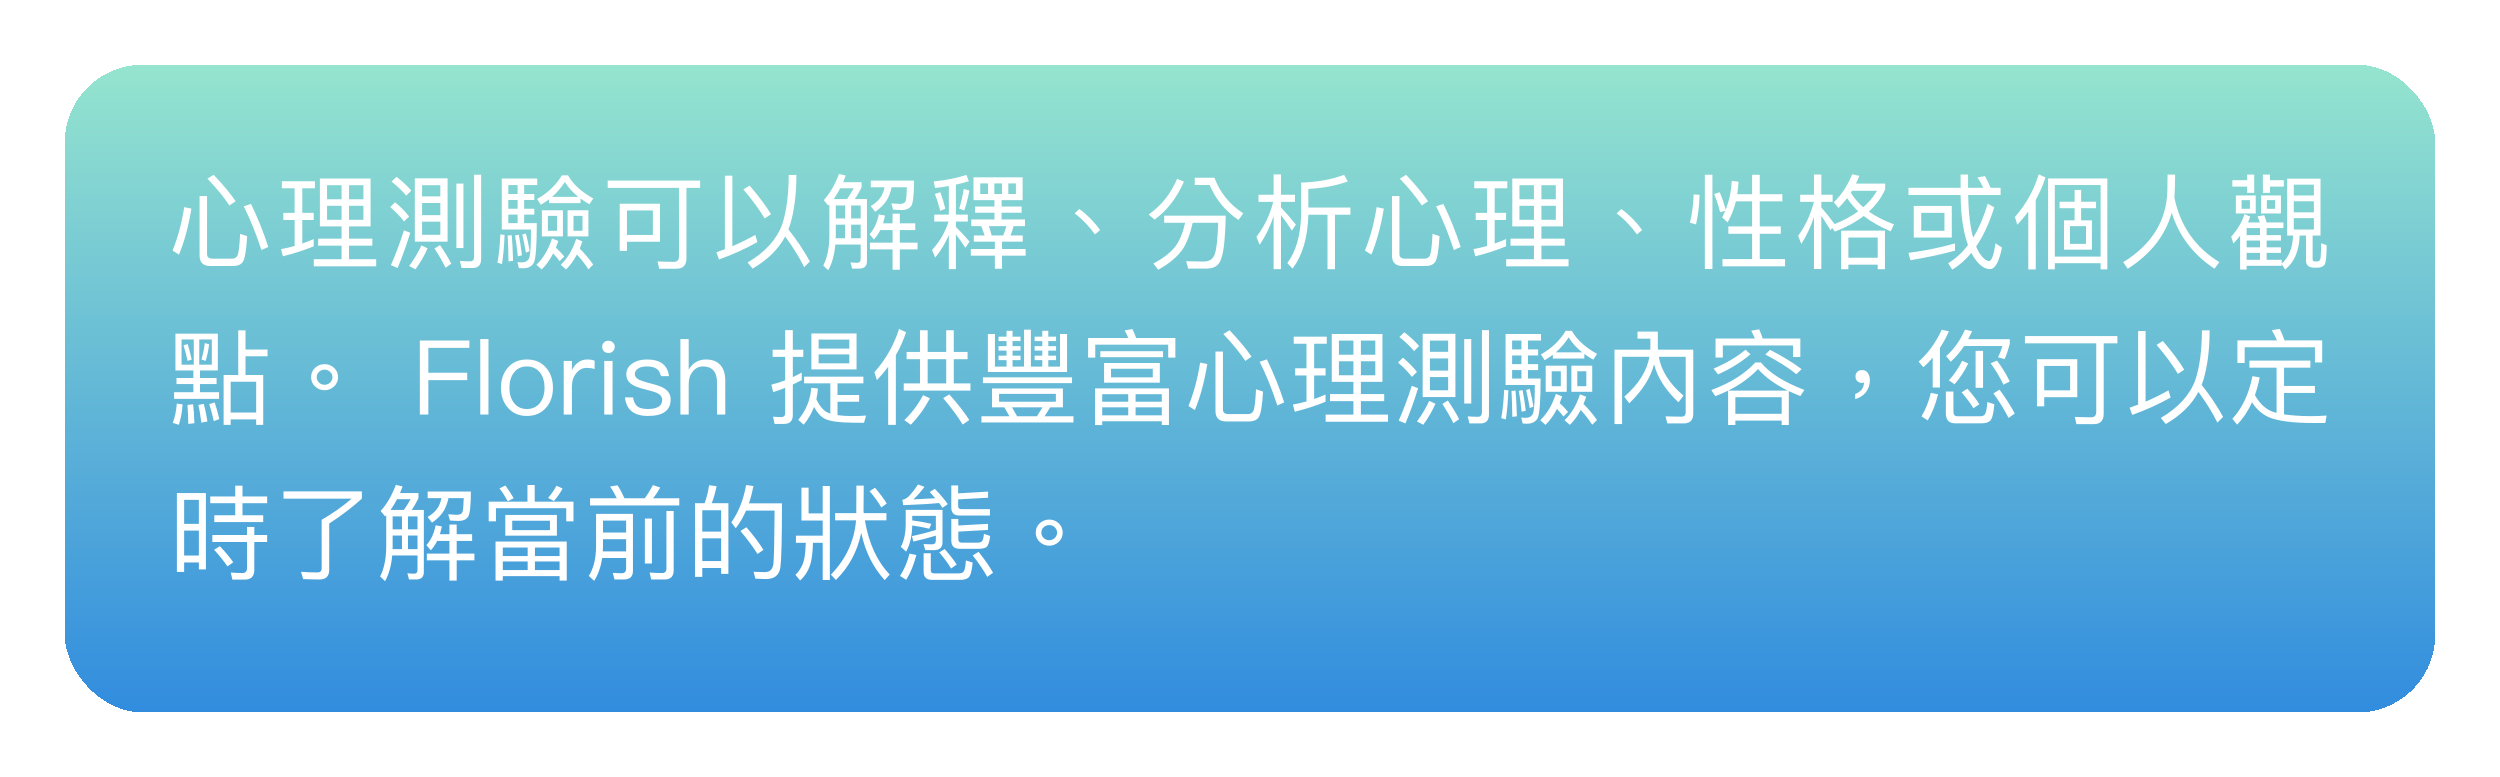 <svg width="386" height="120" viewBox="0 0 386 120" fill="none" xmlns="http://www.w3.org/2000/svg">
<g filter="url(#filter0_bd_1489_98522)">
<rect x="10" y="6" width="366" height="100" rx="12" fill="url(#paint0_linear_1489_98522)" fill-opacity="0.9" shape-rendering="crispEdges"/>
<path d="M36.048 37.072C36.688 37.072 37.168 36.864 37.472 36.464C37.808 35.984 38.032 34.656 38.16 32.464L37.072 32.096C36.992 33.968 36.848 35.088 36.656 35.472C36.496 35.776 36.224 35.936 35.84 35.936H32.832C32.256 35.936 31.968 35.696 31.968 35.216V26.272H30.816V35.456C30.816 36.528 31.36 37.072 32.48 37.072H36.048ZM28.448 27.984C28.064 30.416 27.472 32.656 26.64 34.688L27.632 35.312C28.464 33.328 29.104 30.96 29.552 28.208L28.448 27.984ZM38.752 27.488L37.632 27.856C38.624 29.808 39.536 32.064 40.368 34.608L41.424 34.128C40.656 31.776 39.776 29.568 38.752 27.488ZM32.992 22.992L32.032 23.584C33.472 25.088 34.592 26.48 35.424 27.728L36.384 27.072C35.6 25.904 34.464 24.544 32.992 22.992ZM49.393 23.568V30.96H52.737V32.848H49.121V33.936H52.737V36.016H48.449V37.12H58.081V36.016H53.889V33.936H57.489V32.848H53.889V30.96H57.217V23.568H49.393ZM56.113 29.936H53.889V27.776H56.113V29.936ZM52.737 29.936H50.497V27.776H52.737V29.936ZM50.497 26.768V24.592H52.737V26.768H50.497ZM53.889 24.592H56.113V26.768H53.889V24.592ZM43.745 28.864V29.968H45.489V33.984C44.801 34.176 44.097 34.336 43.393 34.464L43.681 35.568C45.377 35.152 46.961 34.64 48.433 34.032V32.912C47.857 33.168 47.281 33.392 46.673 33.6V29.968H48.433V28.864H46.673V25.072H48.625V23.984H43.521V25.072H45.489V28.864H43.745ZM61.218 23.296L60.45 24.032C61.41 24.8 62.178 25.536 62.722 26.208L63.506 25.424C62.898 24.72 62.13 24 61.218 23.296ZM61.01 27.232L60.242 27.968C61.138 28.752 61.858 29.488 62.386 30.192L63.17 29.424C62.594 28.688 61.874 27.952 61.01 27.232ZM62.37 31.568C61.794 33.392 61.122 35.184 60.354 36.944L61.394 37.376C62.098 35.68 62.754 33.872 63.346 31.936L62.37 31.568ZM64.05 23.536V33.312H69.106V23.536H64.05ZM67.986 32.256H65.17V30.224H67.986V32.256ZM65.17 29.216V27.344H67.986V29.216H65.17ZM65.17 26.32V24.592H67.986V26.32H65.17ZM67.938 33.84L67.09 34.368C67.794 35.456 68.37 36.448 68.786 37.344L69.682 36.72C69.266 35.888 68.69 34.928 67.938 33.84ZM65.058 33.888C64.594 34.944 63.97 36 63.17 37.072L64.146 37.584C64.914 36.528 65.538 35.456 66.018 34.336L65.058 33.888ZM70.466 24.352V34.304H71.554V24.352H70.466ZM72.994 37.376C73.858 37.376 74.29 36.896 74.29 35.952V22.976H73.202V35.664C73.202 36.112 72.994 36.352 72.594 36.352C72.082 36.352 71.554 36.32 71.01 36.288L71.266 37.376H72.994ZM78.483 26.88H79.922V28.224H78.483V26.88ZM78.483 29.136H79.922V30.448H78.483V29.136ZM80.93 30.448V29.136H82.499V28.224H80.93V26.88H82.499V25.952H80.93V24.576H82.947V23.568H77.475V31.44H81.987C81.987 33.472 81.922 34.832 81.794 35.504C81.683 36.176 81.266 36.512 80.546 36.512C80.338 36.512 80.115 36.496 79.891 36.464L80.115 37.392C80.323 37.408 80.531 37.424 80.722 37.424C81.57 37.424 82.147 37.12 82.434 36.544C82.722 35.968 82.882 33.936 82.882 30.448H80.93ZM79.922 24.576V25.952H78.483V24.576H79.922ZM80.099 32.224L79.522 32.352C79.683 33.28 79.826 34.352 79.954 35.568L80.594 35.424C80.451 34.272 80.29 33.216 80.099 32.224ZM79.01 32.304L78.386 32.368C78.451 33.312 78.483 34.64 78.514 36.368L79.219 36.272C79.171 34.608 79.106 33.28 79.01 32.304ZM77.251 32.192C77.186 33.84 77.043 35.296 76.802 36.56L77.507 36.768C77.715 35.456 77.843 33.968 77.906 32.272L77.251 32.192ZM81.203 32.048L80.642 32.208C80.85 33.12 81.043 34.048 81.203 35.008L81.778 34.784C81.65 33.952 81.459 33.04 81.203 32.048ZM85.41 35.136C85.794 35.536 86.13 35.936 86.403 36.32L87.123 35.6C86.754 35.152 86.323 34.688 85.826 34.24C85.954 33.904 86.082 33.552 86.21 33.2L85.234 32.816C84.691 34.512 83.891 35.872 82.819 36.88L83.635 37.6C84.306 36.96 84.898 36.128 85.41 35.136ZM89.075 35.296C89.794 36.08 90.386 36.848 90.85 37.584L91.587 36.848C91.01 36.016 90.323 35.2 89.507 34.368C89.65 34.016 89.794 33.648 89.922 33.264L88.963 32.88C88.418 34.56 87.635 35.888 86.579 36.88L87.394 37.6C88.034 36.992 88.594 36.224 89.075 35.296ZM84.77 26.784V27.36H89.635V26.656C90.05 26.96 90.499 27.248 91.01 27.536L91.603 26.64C89.746 25.616 88.451 24.416 87.698 23.072H86.754C85.859 24.576 84.579 25.792 82.93 26.72L83.507 27.616C83.939 27.36 84.355 27.088 84.77 26.784ZM89.299 26.4H85.234C85.971 25.76 86.626 24.992 87.219 24.096C87.731 24.944 88.434 25.712 89.299 26.4ZM83.666 28.464V32.496H86.915V28.464H83.666ZM86.002 31.632H84.594V29.328H86.002V31.632ZM87.635 28.464V32.496H90.85V28.464H87.635ZM89.939 31.632H88.546V29.328H89.939V31.632ZM93.827 23.888V25.008H104.835V35.6C104.835 36.144 104.563 36.432 104.051 36.432C103.251 36.432 102.403 36.4 101.523 36.368L101.779 37.488H104.451C105.475 37.488 105.987 36.944 105.987 35.888V25.008H108.099V23.888H93.827ZM101.907 27.456H95.683V34.736H96.803V33.328H101.907V27.456ZM96.803 32.272V28.496H100.803V32.272H96.803ZM111.924 23.12V34.48C111.492 34.64 111.06 34.784 110.612 34.944L111.012 36.064C113.156 35.296 115.124 34.4 116.948 33.376L116.612 32.272C115.46 32.912 114.292 33.504 113.076 34.016V23.12H111.924ZM115.748 24.656L114.772 25.248C116.18 26.896 117.268 28.384 118.068 29.728L119.044 29.072C118.276 27.808 117.188 26.336 115.748 24.656ZM121.236 32.512C122.452 34.176 123.428 35.76 124.164 37.248L125.044 36.368C124.148 34.72 123.044 33.072 121.732 31.424C121.828 31.184 121.908 30.944 121.988 30.704C122.628 28.592 122.964 26.032 122.964 23.008H121.78C121.764 26.08 121.428 28.624 120.772 30.64C119.908 33.008 118.116 34.96 115.428 36.528L116.196 37.472C118.516 36.128 120.196 34.464 121.236 32.512ZM135.925 31.52H137.813V33.472H134.325V34.512H137.813V37.648H138.933V34.512H141.669V33.472H138.933V31.52H141.317V30.48H138.933V28.992H137.813V30.48H136.341C136.453 30.112 136.549 29.712 136.645 29.28L135.685 29.104C135.429 30.384 134.965 31.392 134.261 32.16L134.933 32.976C135.317 32.56 135.637 32.08 135.925 31.52ZM136.581 24.912C136.469 25.44 136.293 25.92 136.053 26.336C135.701 26.912 135.157 27.408 134.437 27.824L135.125 28.704C135.925 28.16 136.533 27.536 136.949 26.864C137.269 26.304 137.509 25.648 137.669 24.912H140.021C139.989 26.064 139.925 26.784 139.829 27.056C139.717 27.328 139.445 27.472 138.997 27.488C138.629 27.472 138.165 27.44 137.621 27.408L137.893 28.368C138.405 28.4 138.853 28.432 139.237 28.432C139.925 28.432 140.405 28.208 140.693 27.792C140.981 27.36 141.125 26.064 141.125 23.888H134.453V24.912H136.581ZM129.045 30.688H130.485V32.784H129.029C129.029 32.672 129.045 32.544 129.045 32.416V30.688ZM131.413 30.688H132.885V32.784H131.413V30.688ZM132.885 29.728H131.413V27.728H132.885V29.728ZM130.485 29.728H129.045V27.728H130.485V29.728ZM128.981 33.76H132.885V35.968C132.885 36.368 132.709 36.576 132.357 36.576C132.037 36.576 131.685 36.544 131.317 36.512L131.573 37.472H132.677C133.461 37.472 133.861 37.088 133.861 36.32V26.736H131.973C132.325 26.256 132.677 25.648 133.029 24.928V24.128H130.181C130.309 23.808 130.453 23.456 130.581 23.104L129.541 22.864C128.917 24.528 128.133 25.872 127.189 26.896L127.893 27.744C127.941 27.68 127.989 27.632 128.053 27.568V32.48C128.037 34.304 127.717 35.824 127.109 37.008L127.877 37.728C128.469 36.672 128.837 35.344 128.981 33.76ZM130.789 26.736H128.725C129.077 26.224 129.413 25.68 129.733 25.072H131.813C131.461 25.712 131.125 26.256 130.789 26.736ZM144.246 29.136V30.208H146.454C145.942 31.84 145.094 33.312 143.91 34.592L144.39 35.776C145.254 34.72 145.958 33.568 146.502 32.288V37.552H147.59V32.192C148.006 32.72 148.502 33.408 149.062 34.256L149.702 33.296C148.982 32.464 148.278 31.712 147.59 31.04V30.208H149.43V29.136H147.59V24.512C148.294 24.352 148.95 24.176 149.59 23.984L149.222 23.008C147.75 23.488 146.07 23.824 144.166 24.016L144.374 25.024C145.11 24.944 145.814 24.848 146.502 24.72V29.136H144.246ZM148.806 25.184C148.598 26.4 148.358 27.408 148.102 28.208L148.886 28.496C149.206 27.6 149.462 26.576 149.67 25.408L148.806 25.184ZM145.174 25.68L144.342 25.952C144.646 26.704 144.918 27.568 145.174 28.56L145.958 28.208C145.734 27.312 145.478 26.464 145.174 25.68ZM150.31 23.376V26.896H153.542V27.888H150.55V28.848H153.542V29.888H149.958V30.912H151.494C151.67 31.344 151.846 31.824 152.022 32.352H150.358V33.312H153.606V34.448H149.894V35.472H153.606V37.488H154.71V35.472H158.358V34.448H154.71V33.312H157.91V32.352H156.022C156.214 31.888 156.374 31.408 156.502 30.912H158.262V29.888H154.646V28.848H157.734V27.888H154.646V26.896H157.894V23.376H150.31ZM154.886 32.352H153.11C152.982 31.84 152.838 31.36 152.678 30.912H155.382C155.254 31.408 155.094 31.888 154.886 32.352ZM156.854 25.952H155.686V24.32H156.854V25.952ZM154.71 25.952H153.526V24.32H154.71V25.952ZM152.55 25.952H151.35V24.32H152.55V25.952ZM166.647 28.272L165.927 28.944C166.519 29.392 167.111 29.92 167.703 30.544C168.215 31.088 168.679 31.648 169.063 32.192L169.863 31.52C169.479 30.976 169.015 30.416 168.487 29.872C167.863 29.232 167.255 28.688 166.647 28.272ZM181.752 23.616C180.76 25.92 179.304 27.76 177.352 29.12L178.264 29.904C180.152 28.56 181.656 26.608 182.808 24.048L181.752 23.616ZM184.472 23.44V24.56H186.76C187.736 26.816 189.224 28.624 191.224 29.968L191.96 28.944C189.848 27.568 188.36 25.728 187.512 23.44H184.472ZM182.984 30.4C182.648 31.904 182.152 33.12 181.48 34.048C180.712 35.008 179.592 35.888 178.088 36.688L178.824 37.648C180.472 36.736 181.72 35.712 182.552 34.56C183.24 33.536 183.768 32.144 184.152 30.4H188.088C188.008 32.896 187.832 34.512 187.544 35.28C187.272 36.016 186.712 36.384 185.848 36.384C185 36.384 184.104 36.368 183.144 36.336L183.464 37.472H186.44C187.24 37.424 187.816 37.168 188.168 36.704C188.536 36.224 188.792 35.36 188.952 34.144C189.112 32.912 189.208 31.296 189.256 29.296H179.752V30.4H182.984ZM197.784 29.232C198.264 29.824 198.824 30.608 199.464 31.6L200.088 30.688C199.304 29.696 198.536 28.816 197.784 28.032V27.168H199.944V26.064H197.784V22.928H196.648V26.064H194.312V27.168H196.584C196.072 29.184 195.208 30.992 193.992 32.56L194.488 33.808C195.384 32.48 196.104 31.008 196.648 29.376V37.552H197.784V29.232ZM207.528 22.992C205.56 23.728 203.352 24.128 200.888 24.192V29.328C200.792 32.432 200.072 34.864 198.76 36.624L199.576 37.472C201.08 35.456 201.896 32.736 202.008 29.328V29.152H204.968V37.568H206.12V29.152H208.504V28.048H202.008V25.168C204.248 25.056 206.28 24.672 208.104 24.016L207.528 22.992ZM220.153 37.072C220.793 37.072 221.273 36.864 221.577 36.464C221.913 35.984 222.137 34.656 222.265 32.464L221.177 32.096C221.097 33.968 220.953 35.088 220.761 35.472C220.601 35.776 220.329 35.936 219.945 35.936H216.937C216.361 35.936 216.073 35.696 216.073 35.216V26.272H214.921V35.456C214.921 36.528 215.465 37.072 216.585 37.072H220.153ZM212.553 27.984C212.169 30.416 211.577 32.656 210.745 34.688L211.737 35.312C212.569 33.328 213.209 30.96 213.657 28.208L212.553 27.984ZM222.857 27.488L221.737 27.856C222.729 29.808 223.641 32.064 224.473 34.608L225.529 34.128C224.761 31.776 223.881 29.568 222.857 27.488ZM217.097 22.992L216.137 23.584C217.577 25.088 218.697 26.48 219.529 27.728L220.489 27.072C219.705 25.904 218.569 24.544 217.097 22.992ZM233.498 23.568V30.96H236.842V32.848H233.226V33.936H236.842V36.016H232.554V37.12H242.186V36.016H237.994V33.936H241.594V32.848H237.994V30.96H241.322V23.568H233.498ZM240.218 29.936H237.994V27.776H240.218V29.936ZM236.842 29.936H234.602V27.776H236.842V29.936ZM234.602 26.768V24.592H236.842V26.768H234.602ZM237.994 24.592H240.218V26.768H237.994V24.592ZM227.85 28.864V29.968H229.594V33.984C228.906 34.176 228.202 34.336 227.498 34.464L227.786 35.568C229.482 35.152 231.066 34.64 232.538 34.032V32.912C231.962 33.168 231.386 33.392 230.778 33.6V29.968H232.538V28.864H230.778V25.072H232.73V23.984H227.626V25.072H229.594V28.864H227.85ZM250.331 28.272L249.611 28.944C250.203 29.392 250.795 29.92 251.387 30.544C251.899 31.088 252.363 31.648 252.747 32.192L253.547 31.52C253.163 30.976 252.699 30.416 252.171 29.872C251.547 29.232 250.939 28.688 250.331 28.272ZM261.5 26.016C261.452 27.552 261.26 29.008 260.924 30.384L261.868 30.656C262.188 29.216 262.38 27.68 262.412 26.08L261.5 26.016ZM265.516 25.68L264.668 25.952C265.036 26.848 265.34 27.792 265.58 28.768L266.38 28.56C266.236 28.88 266.076 29.216 265.9 29.568L266.748 30.336C267.308 29.344 267.74 28.256 268.028 27.088H270.524V30.96H266.86V32.096H270.524V36H265.948V37.12H275.612V36H271.708V32.096H274.956V30.96H271.708V27.088H275.196V25.984H271.708V22.992H270.524V25.984H268.236C268.332 25.376 268.396 24.736 268.428 24.064L267.388 23.92C267.308 25.504 266.988 26.992 266.444 28.384C266.172 27.36 265.868 26.464 265.516 25.68ZM263.228 22.976V37.536H264.396V22.976H263.228ZM281.213 29.328C281.597 29.888 282.077 30.624 282.637 31.552L282.877 31.184L283.309 31.76C285.053 31.088 286.541 30.288 287.757 29.344C288.877 30.224 290.253 31.008 291.917 31.712L292.429 30.64C290.925 30.08 289.629 29.424 288.557 28.672C289.645 27.664 290.493 26.528 291.069 25.248V24.352H286.557C286.749 23.968 286.925 23.568 287.085 23.152L285.981 22.912C285.245 24.688 284.301 26.128 283.133 27.232L283.869 28.112C284.333 27.648 284.781 27.136 285.197 26.592C285.645 27.296 286.221 27.968 286.909 28.624C285.885 29.376 284.653 30.032 283.245 30.608L283.261 30.592C282.573 29.648 281.885 28.8 281.213 28.032V27.168H282.957V26.064H281.213V22.944H280.077V26.064H277.949V27.168H280.061C279.565 29.136 278.749 30.88 277.629 32.416L278.125 33.664C278.925 32.416 279.581 31.024 280.077 29.504V37.536H281.213V29.328ZM291.037 31.6H284.269V37.568H285.389V36.864H289.917V37.568H291.037V31.6ZM285.389 35.792V32.672H289.917V35.792H285.389ZM287.693 28C286.909 27.328 286.269 26.576 285.773 25.76C285.837 25.664 285.885 25.552 285.949 25.456H289.805C289.277 26.384 288.573 27.232 287.693 28ZM295.485 27.792V32.672H301.357V27.792H295.485ZM300.221 31.632H296.637V28.864H300.221V31.632ZM301.853 33.584C299.549 34.24 297.165 34.72 294.669 35.04L294.957 36.176C297.421 35.776 299.725 35.28 301.853 34.704V33.584ZM307.245 37.552C308.045 37.552 308.669 36.432 309.101 34.224L308.109 33.568C307.837 35.392 307.501 36.304 307.117 36.304C306.669 36.304 306.173 35.888 305.613 35.056C305.437 34.768 305.277 34.432 305.117 34.064C306.237 32.432 307.165 30.416 307.917 28L306.909 27.456C306.301 29.472 305.549 31.216 304.653 32.688C304.525 32.256 304.429 31.792 304.333 31.296C304.061 29.792 303.917 28.064 303.885 26.112H308.893V24.992H307.341C307.069 24.32 306.781 23.728 306.493 23.2L305.325 23.392C305.645 23.872 305.949 24.416 306.221 24.992H303.869V22.944H302.717V24.992H294.669V26.112H302.717C302.733 28.32 302.925 30.24 303.293 31.872C303.453 32.576 303.629 33.232 303.853 33.84C302.957 35.024 301.933 35.952 300.797 36.64L301.421 37.632C302.493 36.992 303.485 36.128 304.381 35.04C304.541 35.376 304.733 35.696 304.957 36C305.693 37.024 306.445 37.536 307.245 37.552ZM314.782 22.912C314.014 25.392 312.798 27.584 311.102 29.504L311.47 30.704C312.078 30.064 312.654 29.376 313.166 28.656V37.6H314.318V26.864C314.926 25.776 315.422 24.624 315.822 23.392L314.782 22.912ZM325.374 23.552H316.222V37.584H317.262V36.64H324.334V37.584H325.374V23.552ZM317.262 35.616V24.56H324.334V35.616H317.262ZM317.998 27.152V28.144H320.318V30.016H318.686V34.544H322.99V30.016H321.326V28.144H323.63V27.152H321.326V25.328H320.318V27.152H317.998ZM322.078 33.648H319.598V30.912H322.078V33.648ZM335.839 22.96H334.671C334.671 23.568 334.655 24.416 334.639 25.504C334.495 30.112 332.223 33.776 327.823 36.48L328.527 37.504C332.079 35.216 334.351 32.336 335.311 28.848C336.447 32.464 338.655 35.344 341.919 37.488L342.671 36.48C338.943 34.192 336.623 30.864 335.727 26.512C335.791 25.52 335.839 24.336 335.839 22.96ZM353.136 23.584V32.368H354.048C353.968 34.352 353.376 35.792 352.288 36.688V36.112H349.968V35.04H352.176V34.192H349.968V33.136H352.176V32.304H349.968V31.216H352.56V30.352H349.968C349.84 29.936 349.728 29.568 349.6 29.232L348.56 29.408C348.688 29.696 348.8 30 348.928 30.352H347.088C347.216 30.064 347.328 29.776 347.44 29.456L346.56 29.056C346.128 30.352 345.44 31.504 344.496 32.528L344.832 33.6C345.2 33.216 345.552 32.816 345.872 32.4V37.616H346.88V37.04H352.288V36.768L352.816 37.616C354.224 36.528 354.976 34.768 355.072 32.368H356.048V36.256C356.048 36.96 356.48 37.328 357.344 37.328H357.872C358.432 37.296 358.8 37.104 358.976 36.768C359.136 36.384 359.232 35.424 359.232 33.872L358.384 33.536C358.384 34.544 358.352 35.28 358.304 35.744C358.272 36.128 358.112 36.336 357.84 36.368H357.376C357.168 36.352 357.072 36.256 357.072 36.064V32.368H358.288V23.584H353.136ZM348.944 31.216V32.304H346.88V31.216H348.944ZM346.88 33.136H348.944V34.192H346.88V33.136ZM346.88 35.04H348.944V36.112H346.88V35.04ZM357.264 31.44H354.16V29.68H357.264V31.44ZM354.16 28.784V27.072H357.264V28.784H354.16ZM354.16 26.176V24.512H357.264V26.176H354.16ZM345.216 26.176V28.96H348.288V26.176H345.216ZM347.392 28.24H346.096V26.896H347.392V28.24ZM344.672 23.824V24.816H346.96V25.776H348.048V22.96H346.96V23.824H344.672ZM350.48 24.816H352.624V23.824H350.48V22.96H349.392V25.776H350.48V24.816ZM349.104 26.176V28.96H352.176V26.176H349.104ZM351.28 28.24H350V26.896H351.28V28.24ZM27.248 54.368V55.296H29.856V56.56H26.88V57.584H33.824V56.56H30.88V55.296H33.44V54.368H30.88V53.2H33.632V47.52H27.088V53.2H29.856V54.368H27.248ZM27.296 58.32C27.216 59.44 27.008 60.432 26.672 61.296L27.616 61.584C27.92 60.656 28.112 59.616 28.192 58.432L27.296 58.32ZM29.808 58.416L28.944 58.528C29.008 59.216 29.04 60.192 29.072 61.456L30.016 61.344C29.984 60.096 29.904 59.12 29.808 58.416ZM33.152 58.144L32.304 58.384C32.576 59.248 32.816 60.128 33.008 61.024L33.856 60.704C33.696 59.936 33.456 59.072 33.152 58.144ZM31.472 58.352L30.624 58.528C30.816 59.328 30.96 60.24 31.088 61.264L32.032 61.072C31.872 60.08 31.68 59.184 31.472 58.352ZM32.704 52.304H30.768V48.416H32.704V52.304ZM29.92 52.304H28.032V48.416H29.92V52.304ZM31.616 48.976C31.52 49.872 31.344 50.704 31.104 51.504L31.744 51.728C32 50.912 32.192 50.048 32.288 49.152L31.616 48.976ZM28.976 49.12L28.336 49.312C28.576 50.08 28.784 50.88 28.96 51.712L29.6 51.536C29.408 50.624 29.2 49.824 28.976 49.12ZM36.784 47.008V53.904H34.528V61.6H35.616V60.752H39.552V61.6H40.64V53.904H37.904V51.008H41.312V49.968H37.904V47.008H36.784ZM35.616 59.696V54.944H39.552V59.696H35.616ZM50.115 52.224C49.539 52.224 49.043 52.416 48.643 52.8C48.227 53.184 48.035 53.664 48.035 54.24C48.035 54.816 48.227 55.28 48.643 55.664C49.043 56.048 49.539 56.256 50.115 56.256C50.691 56.256 51.171 56.048 51.587 55.664C51.987 55.28 52.195 54.8 52.195 54.24C52.195 53.664 51.987 53.184 51.587 52.8C51.171 52.416 50.691 52.224 50.115 52.224ZM50.115 53.072C50.435 53.072 50.723 53.184 50.963 53.408C51.203 53.632 51.331 53.92 51.331 54.24C51.331 54.56 51.203 54.832 50.963 55.072C50.723 55.296 50.435 55.408 50.115 55.408C49.779 55.408 49.491 55.296 49.267 55.072C49.011 54.848 48.899 54.56 48.899 54.24C48.899 53.904 49.011 53.632 49.267 53.408C49.491 53.184 49.779 53.072 50.115 53.072ZM64.824 48.576V60H66.136V54.688H72.136V53.552H66.136V49.712H72.472V48.576H64.824ZM74.154 48.352V60H75.418V48.352H74.154ZM81.36 51.504C80.112 51.504 79.136 51.92 78.4 52.784C77.696 53.6 77.344 54.624 77.344 55.872C77.344 57.104 77.696 58.128 78.4 58.928C79.136 59.792 80.112 60.224 81.36 60.224C82.592 60.224 83.584 59.792 84.336 58.928C85.024 58.128 85.376 57.104 85.376 55.872C85.376 54.624 85.024 53.6 84.32 52.784C83.584 51.92 82.592 51.504 81.36 51.504ZM81.36 52.576C82.224 52.576 82.912 52.912 83.424 53.584C83.856 54.192 84.08 54.944 84.08 55.872C84.08 56.768 83.856 57.536 83.424 58.144C82.912 58.816 82.224 59.152 81.36 59.152C80.48 59.152 79.792 58.816 79.312 58.144C78.864 57.536 78.656 56.784 78.656 55.872C78.656 54.944 78.864 54.192 79.312 53.584C79.792 52.912 80.48 52.576 81.36 52.576ZM90.671 51.504C90.095 51.504 89.599 51.68 89.167 52.032C88.815 52.304 88.527 52.688 88.303 53.168V51.728H87.039V60H88.303V55.616C88.303 54.848 88.511 54.192 88.959 53.648C89.391 53.072 89.935 52.8 90.575 52.8C90.975 52.8 91.391 52.848 91.807 52.976V51.696C91.503 51.568 91.119 51.504 90.671 51.504ZM93.939 48.608C93.667 48.608 93.443 48.688 93.251 48.88C93.059 49.04 92.979 49.264 92.979 49.552C92.979 49.824 93.059 50.048 93.251 50.24C93.443 50.416 93.667 50.512 93.939 50.512C94.211 50.512 94.435 50.416 94.627 50.24C94.819 50.048 94.915 49.824 94.915 49.552C94.915 49.264 94.819 49.04 94.627 48.88C94.435 48.688 94.211 48.608 93.939 48.608ZM93.299 51.728V60H94.579V51.728H93.299ZM99.904 51.504C98.976 51.504 98.208 51.712 97.632 52.128C97.008 52.544 96.704 53.088 96.704 53.792C96.704 54.496 97.008 55.024 97.648 55.408C98.032 55.664 98.72 55.904 99.696 56.144C100.592 56.368 101.184 56.544 101.456 56.672C101.968 56.928 102.24 57.28 102.24 57.744C102.24 58.672 101.488 59.152 100.016 59.152C99.312 59.152 98.784 59.024 98.432 58.768C98.08 58.48 97.84 58.016 97.744 57.36H96.496C96.688 59.264 97.872 60.224 100.048 60.224C102.384 60.224 103.552 59.36 103.552 57.664C103.552 56.944 103.216 56.384 102.56 55.968C102.128 55.696 101.424 55.44 100.432 55.2C99.6 54.976 99.024 54.8 98.72 54.656C98.24 54.416 98.016 54.112 98.016 53.76C98.016 53.392 98.192 53.104 98.544 52.896C98.864 52.672 99.312 52.576 99.888 52.576C100.544 52.576 101.056 52.704 101.408 52.96C101.728 53.184 101.936 53.568 102.048 54.08H103.296C103.072 52.352 101.952 51.504 99.904 51.504ZM105.055 48.352V60H106.335V55.28C106.335 54.512 106.543 53.856 106.975 53.344C107.391 52.832 107.919 52.576 108.559 52.576C109.247 52.576 109.775 52.784 110.159 53.2C110.511 53.616 110.703 54.208 110.703 54.976V60H111.983V54.784C111.983 53.728 111.727 52.912 111.215 52.352C110.703 51.776 109.951 51.504 108.991 51.504C108.431 51.504 107.935 51.632 107.487 51.888C107.007 52.16 106.623 52.56 106.335 53.088V48.352H105.055ZM121.036 61.456C121.948 61.456 122.412 60.992 122.412 60.096V55.376C122.876 55.152 123.34 54.928 123.788 54.688V53.52C123.34 53.776 122.876 54 122.412 54.224V51.104H124.028V50H122.412V46.976H121.228V50H119.292V51.104H121.228V54.72C120.524 54.992 119.82 55.216 119.1 55.392L119.372 56.544C119.996 56.352 120.62 56.128 121.228 55.888V59.792C121.228 60.192 121.02 60.4 120.636 60.4C120.22 60.4 119.804 60.368 119.356 60.336L119.596 61.456H121.036ZM125.276 47.488V53.04H132.252V47.488H125.276ZM131.132 52.096H126.396V50.72H131.132V52.096ZM126.396 49.824V48.432H131.132V49.824H126.396ZM124.156 54.16V55.184H128.204V59.856C128.06 59.808 127.932 59.76 127.82 59.712C127.148 59.408 126.556 58.72 126.044 57.648C126.172 57.104 126.252 56.56 126.284 55.984L125.26 55.872C125.132 57.696 124.46 59.36 123.244 60.832L124.092 61.568C124.78 60.736 125.308 59.824 125.692 58.832C126.172 59.728 126.732 60.336 127.34 60.656C128.108 61.04 129.548 61.248 131.66 61.264C132.172 61.264 132.764 61.28 133.404 61.28L133.724 60.16C133.132 60.208 132.412 60.24 131.58 60.24C130.7 60.24 129.948 60.192 129.308 60.096V58.032H132.652V56.992H129.308V55.184H133.308V54.16H124.156ZM139.982 50.336V51.456H142.046V55.2H139.534V56.304H149.838V55.2H147.262V51.456H149.39V50.336H147.262V46.992H146.094V50.336H143.23V46.992H142.046V50.336H139.982ZM143.23 55.2V51.456H146.094V55.2H143.23ZM146.574 56.896L145.63 57.472C146.894 58.976 147.902 60.336 148.638 61.552L149.662 60.848C148.942 59.728 147.918 58.4 146.574 56.896ZM142.526 57.008C141.726 58.512 140.75 59.792 139.63 60.864L140.622 61.584C141.758 60.432 142.75 59.072 143.582 57.504L142.526 57.008ZM137.134 52.64V61.6H138.318V50.832C138.958 49.728 139.486 48.544 139.902 47.296L138.814 46.8C138.014 49.296 136.75 51.52 135.006 53.472L135.39 54.688C136.03 54.032 136.606 53.344 137.134 52.64ZM163.665 52.608H161.857V51.6H163.057V50.912H161.857V50.128H163.057V49.44H161.857V48.656H163.057V47.984H161.857V47.072H160.929V47.984H159.745V48.656H160.929V49.44H159.745V50.128H160.929V50.912H159.745V51.6H160.929V52.608H159.169V46.896H158.113V52.608H156.337V51.6H157.569V50.912H156.337V50.128H157.569V49.44H156.337V48.656H157.569V47.984H156.337V47.072H155.409V47.984H154.177V48.656H155.409V49.44H154.177V50.128H155.409V50.912H154.177V51.6H155.409V52.608H153.617V47.568H152.529V53.44H164.753V47.568H163.665V52.608ZM151.761 54.256V55.152H165.521V54.256H151.761ZM153.169 55.984V58.896H155.073L155.857 60.272H151.537V61.232H165.745V60.272H161.281L162.145 58.896H164.113V55.984H153.169ZM157.041 60.272L156.257 58.896H160.961L160.097 60.272H157.041ZM163.025 58.032H154.257V56.816H163.025V58.032ZM169.892 50.224V51.152H179.572V50.224H169.892ZM170.468 52.048V55.088H179.076V52.048H170.468ZM177.988 54.256H171.54V52.928H177.988V54.256ZM180.484 55.968H169.076V61.632H170.18V61.04H179.38V61.616H180.484V55.968ZM170.18 60.128V58.896H174.196V60.128H170.18ZM175.332 60.128V58.896H179.38V60.128H175.332ZM170.18 58.032V56.864H174.196V58.032H170.18ZM175.332 56.864H179.38V58.032H175.332V56.864ZM181.476 48.192H175.428C175.252 47.68 175.06 47.232 174.852 46.816L173.636 47.008C173.844 47.36 174.036 47.76 174.228 48.192H168.004V51.216H169.108V49.216H180.372V51.216H181.476V48.192ZM192.902 61.072C193.542 61.072 194.022 60.864 194.326 60.464C194.662 59.984 194.886 58.656 195.014 56.464L193.926 56.096C193.846 57.968 193.702 59.088 193.51 59.472C193.35 59.776 193.078 59.936 192.694 59.936H189.686C189.11 59.936 188.822 59.696 188.822 59.216V50.272H187.67V59.456C187.67 60.528 188.214 61.072 189.334 61.072H192.902ZM185.302 51.984C184.918 54.416 184.326 56.656 183.494 58.688L184.486 59.312C185.318 57.328 185.958 54.96 186.406 52.208L185.302 51.984ZM195.606 51.488L194.486 51.856C195.478 53.808 196.39 56.064 197.222 58.608L198.278 58.128C197.51 55.776 196.63 53.568 195.606 51.488ZM189.846 46.992L188.886 47.584C190.326 49.088 191.446 50.48 192.278 51.728L193.238 51.072C192.454 49.904 191.318 48.544 189.846 46.992ZM205.625 47.568V54.96H208.969V56.848H205.353V57.936H208.969V60.016H204.681V61.12H214.313V60.016H210.121V57.936H213.721V56.848H210.121V54.96H213.449V47.568H205.625ZM212.345 53.936H210.121V51.776H212.345V53.936ZM208.969 53.936H206.729V51.776H208.969V53.936ZM206.729 50.768V48.592H208.969V50.768H206.729ZM210.121 48.592H212.345V50.768H210.121V48.592ZM199.977 52.864V53.968H201.721V57.984C201.033 58.176 200.329 58.336 199.625 58.464L199.913 59.568C201.609 59.152 203.193 58.64 204.665 58.032V56.912C204.089 57.168 203.513 57.392 202.905 57.6V53.968H204.665V52.864H202.905V49.072H204.857V47.984H199.753V49.072H201.721V52.864H199.977ZM216.827 47.296L216.059 48.032C217.019 48.8 217.787 49.536 218.331 50.208L219.115 49.424C218.507 48.72 217.739 48 216.827 47.296ZM216.619 51.232L215.851 51.968C216.747 52.752 217.467 53.488 217.995 54.192L218.779 53.424C218.203 52.688 217.483 51.952 216.619 51.232ZM217.979 55.568C217.403 57.392 216.731 59.184 215.963 60.944L217.003 61.376C217.707 59.68 218.363 57.872 218.955 55.936L217.979 55.568ZM219.659 47.536V57.312H224.715V47.536H219.659ZM223.595 56.256H220.779V54.224H223.595V56.256ZM220.779 53.216V51.344H223.595V53.216H220.779ZM220.779 50.32V48.592H223.595V50.32H220.779ZM223.547 57.84L222.699 58.368C223.403 59.456 223.979 60.448 224.395 61.344L225.291 60.72C224.875 59.888 224.299 58.928 223.547 57.84ZM220.667 57.888C220.203 58.944 219.579 60 218.779 61.072L219.755 61.584C220.523 60.528 221.147 59.456 221.627 58.336L220.667 57.888ZM226.075 48.352V58.304H227.163V48.352H226.075ZM228.603 61.376C229.467 61.376 229.899 60.896 229.899 59.952V46.976H228.811V59.664C228.811 60.112 228.603 60.352 228.203 60.352C227.691 60.352 227.163 60.32 226.619 60.288L226.875 61.376H228.603ZM233.47 50.88H234.91V52.224H233.47V50.88ZM233.47 53.136H234.91V54.448H233.47V53.136ZM235.918 54.448V53.136H237.486V52.224H235.918V50.88H237.486V49.952H235.918V48.576H237.934V47.568H232.462V55.44H236.974C236.974 57.472 236.91 58.832 236.782 59.504C236.67 60.176 236.254 60.512 235.534 60.512C235.326 60.512 235.102 60.496 234.878 60.464L235.102 61.392C235.31 61.408 235.518 61.424 235.71 61.424C236.558 61.424 237.134 61.12 237.422 60.544C237.71 59.968 237.87 57.936 237.87 54.448H235.918ZM234.91 48.576V49.952H233.47V48.576H234.91ZM235.086 56.224L234.51 56.352C234.67 57.28 234.814 58.352 234.942 59.568L235.582 59.424C235.438 58.272 235.278 57.216 235.086 56.224ZM233.998 56.304L233.374 56.368C233.438 57.312 233.47 58.64 233.502 60.368L234.206 60.272C234.158 58.608 234.094 57.28 233.998 56.304ZM232.238 56.192C232.174 57.84 232.03 59.296 231.79 60.56L232.494 60.768C232.702 59.456 232.83 57.968 232.894 56.272L232.238 56.192ZM236.19 56.048L235.63 56.208C235.838 57.12 236.03 58.048 236.19 59.008L236.766 58.784C236.638 57.952 236.446 57.04 236.19 56.048ZM240.398 59.136C240.782 59.536 241.118 59.936 241.39 60.32L242.11 59.6C241.742 59.152 241.31 58.688 240.814 58.24C240.942 57.904 241.07 57.552 241.198 57.2L240.222 56.816C239.678 58.512 238.878 59.872 237.806 60.88L238.622 61.6C239.294 60.96 239.886 60.128 240.398 59.136ZM244.062 59.296C244.782 60.08 245.374 60.848 245.838 61.584L246.574 60.848C245.998 60.016 245.31 59.2 244.494 58.368C244.638 58.016 244.782 57.648 244.91 57.264L243.95 56.88C243.406 58.56 242.622 59.888 241.566 60.88L242.382 61.6C243.022 60.992 243.582 60.224 244.062 59.296ZM239.758 50.784V51.36H244.622V50.656C245.038 50.96 245.486 51.248 245.998 51.536L246.59 50.64C244.734 49.616 243.438 48.416 242.686 47.072H241.742C240.846 48.576 239.566 49.792 237.918 50.72L238.494 51.616C238.926 51.36 239.342 51.088 239.758 50.784ZM244.286 50.4H240.222C240.958 49.76 241.614 48.992 242.206 48.096C242.718 48.944 243.422 49.712 244.286 50.4ZM238.654 52.464V56.496H241.902V52.464H238.654ZM240.99 55.632H239.582V53.328H240.99V55.632ZM242.622 52.464V56.496H245.838V52.464H242.622ZM244.926 55.632H243.534V53.328H244.926V55.632ZM250.785 57.248L251.553 58.272C253.569 56.336 254.849 54.32 255.392 52.24C255.905 54.288 257.169 56.256 259.153 58.112L259.937 57.088C257.793 55.28 256.513 53.28 256.113 51.088H260.273V59.632C260.273 60.096 260.049 60.336 259.617 60.336L257.153 60.288L257.441 61.376H259.985C260.945 61.376 261.441 60.864 261.441 59.872V49.984H255.985C255.969 49.856 255.969 49.712 255.969 49.584V47.2H252.833V48.288H254.817V49.584C254.817 49.712 254.801 49.84 254.801 49.984H249.281V61.472H250.449V51.088H254.673C254.273 53.296 252.977 55.36 250.785 57.248ZM271.619 46.848L270.387 47.056C270.579 47.424 270.771 47.824 270.963 48.272H264.883V51.2H266.003V49.344H276.851V51.12H277.971V48.272H272.163C271.987 47.744 271.811 47.264 271.619 46.848ZM271.011 51.968C269.411 53.728 267.155 55.136 264.227 56.224L264.835 57.168C265.507 56.912 266.163 56.64 266.819 56.32V61.616H267.939V60.944H275.091V61.616H276.195V56.384C276.739 56.64 277.331 56.896 277.971 57.152L278.595 56.208C275.427 54.992 273.187 53.584 271.891 51.968H271.011ZM267.939 59.888V57.328H275.091V59.888H267.939ZM266.851 56.304C268.627 55.424 270.163 54.32 271.443 52.976C272.531 54.224 274.067 55.344 276.019 56.304H266.851ZM273.299 50.016L272.563 50.736C274.595 51.808 276.195 52.816 277.363 53.776L278.163 52.992C276.851 52 275.219 51.008 273.299 50.016ZM269.507 50C268.163 51.12 266.531 52.08 264.579 52.912L265.267 53.808C267.251 52.912 268.915 51.872 270.275 50.688L269.507 50ZM287.526 53.136C287.206 53.136 286.95 53.216 286.774 53.408C286.582 53.584 286.486 53.824 286.486 54.128C286.486 54.4 286.566 54.64 286.758 54.832C286.95 55.024 287.174 55.12 287.446 55.12C287.606 55.12 287.734 55.088 287.798 55.056C287.798 55.44 287.686 55.792 287.462 56.128C287.19 56.448 286.854 56.688 286.438 56.832V57.616C287.11 57.44 287.67 57.088 288.086 56.576C288.502 56.032 288.71 55.408 288.71 54.704C288.71 54.24 288.598 53.872 288.39 53.584C288.166 53.28 287.878 53.136 287.526 53.136ZM298.408 51.216V55.84H299.528V49.712C300.04 48.928 300.504 48.08 300.92 47.152L299.8 46.912C298.872 48.944 297.672 50.576 296.232 51.824L296.968 52.704C297.48 52.256 297.96 51.76 298.408 51.216ZM303.4 46.896C302.648 48.576 301.672 49.936 300.488 50.992L301.192 51.856C301.96 51.152 302.648 50.352 303.256 49.424H309.16C308.984 50.064 308.76 50.64 308.488 51.168L309.528 51.44C309.848 50.672 310.104 49.888 310.312 49.088V48.368H303.896C304.088 47.984 304.296 47.568 304.488 47.136L303.4 46.896ZM298.12 56.656C297.816 57.968 297.336 59.184 296.68 60.288L297.64 60.912C298.328 59.776 298.856 58.432 299.24 56.88L298.12 56.656ZM305.944 61.36C306.552 61.36 306.984 61.232 307.272 60.976C307.592 60.672 307.816 59.824 307.928 58.416L306.84 58.064C306.776 59.12 306.648 59.76 306.456 59.984C306.312 60.176 306.072 60.272 305.736 60.272H302.232C301.816 60.272 301.608 60.032 301.608 59.584V56.448H300.44V59.824C300.44 60.848 300.92 61.36 301.88 61.36H305.944ZM308.728 56.16L307.784 56.736C308.776 58.112 309.544 59.376 310.12 60.528L311.08 59.856C310.536 58.8 309.752 57.568 308.728 56.16ZM302.968 51.696C302.392 52.848 301.704 53.856 300.904 54.72L301.784 55.328C302.584 54.432 303.288 53.36 303.896 52.128L302.968 51.696ZM308.328 51.68L307.352 52.096C308.072 53.056 308.728 54.144 309.336 55.392L310.312 54.896C309.736 53.712 309.064 52.64 308.328 51.68ZM303.768 56.016L302.872 56.576C303.64 57.472 304.248 58.304 304.696 59.04L305.608 58.416C305.192 57.728 304.568 56.928 303.768 56.016ZM305.032 50.176V55.872H306.184V50.176H305.032ZM312.651 47.888V49.008H323.659V59.6C323.659 60.144 323.387 60.432 322.875 60.432C322.075 60.432 321.227 60.4 320.347 60.368L320.603 61.488H323.275C324.299 61.488 324.811 60.944 324.811 59.888V49.008H326.923V47.888H312.651ZM320.731 51.456H314.507V58.736H315.627V57.328H320.731V51.456ZM315.627 56.272V52.496H319.627V56.272H315.627ZM330.125 47.12V58.48C329.693 58.64 329.261 58.784 328.813 58.944L329.213 60.064C331.357 59.296 333.325 58.4 335.149 57.376L334.813 56.272C333.661 56.912 332.493 57.504 331.277 58.016V47.12H330.125ZM333.949 48.656L332.973 49.248C334.381 50.896 335.469 52.384 336.269 53.728L337.245 53.072C336.477 51.808 335.389 50.336 333.949 48.656ZM339.437 56.512C340.653 58.176 341.629 59.76 342.365 61.248L343.245 60.368C342.349 58.72 341.245 57.072 339.933 55.424C340.029 55.184 340.109 54.944 340.189 54.704C340.829 52.592 341.165 50.032 341.165 47.008H339.981C339.965 50.08 339.629 52.624 338.973 54.64C338.109 57.008 336.317 58.96 333.629 60.528L334.397 61.472C336.717 60.128 338.397 58.464 339.437 56.512ZM347.312 51.68V52.768H351.504V59.744C351.344 59.712 351.184 59.664 351.04 59.616C349.888 59.248 348.928 58.384 348.16 57.008C348.448 56.176 348.704 55.264 348.896 54.272L347.776 54.08C347.232 56.832 346.208 59.024 344.672 60.656L345.408 61.568C346.32 60.64 347.088 59.488 347.712 58.112C348.368 59.152 349.232 59.92 350.288 60.416C351.696 61.008 354 61.312 357.232 61.312H359.024L359.232 60.16C358.368 60.224 357.536 60.256 356.72 60.256C355.12 60.24 353.776 60.144 352.656 59.984V56.672H357.424V55.584H352.656V52.768H356.72V51.68H347.312ZM358.544 48.56H352.736C352.512 47.904 352.256 47.312 352 46.784L350.768 46.976C351.056 47.456 351.328 47.984 351.568 48.56H345.456V52.048H346.576V49.616H357.424V51.968H358.544V48.56ZM36.32 70.992V72.656H32.464V73.696H36.32V75.552H33.088V76.608H40.64V75.552H37.44V73.696H41.248V72.656H37.44V70.992H36.32ZM32.784 78.608V79.68H38.144V83.68C38.144 84.208 37.904 84.48 37.44 84.48C36.864 84.48 36.272 84.448 35.632 84.4L35.872 85.488H37.824C38.784 85.488 39.264 84.976 39.264 83.968V79.68H41.248V78.608H39.264V77.36H38.144V78.608H32.784ZM33.952 80.336L33.056 80.88C33.92 81.824 34.608 82.688 35.12 83.456L36.016 82.816C35.536 82.112 34.848 81.28 33.952 80.336ZM31.792 72.128H27.312V84.304H28.432V82.848H30.704V83.92H31.792V72.128ZM28.432 81.776V77.92H30.704V81.776H28.432ZM28.432 76.88V73.184H30.704V76.88H28.432ZM49.664 76.256V83.776C49.664 84.176 49.44 84.384 49.008 84.384C48.112 84.384 47.264 84.352 46.48 84.288L46.8 85.408C47.52 85.44 48.368 85.472 49.328 85.472C50.32 85.472 50.832 84.976 50.832 83.984V76.832C52.704 75.616 54.384 74.336 55.872 72.992V71.872H43.776V72.992H54.304C52.832 74.24 51.296 75.328 49.664 76.256ZM67.504 79.52H69.392V81.472H65.904V82.512H69.392V85.648H70.512V82.512H73.248V81.472H70.512V79.52H72.896V78.48H70.512V76.992H69.392V78.48H67.92C68.032 78.112 68.128 77.712 68.224 77.28L67.264 77.104C67.008 78.384 66.544 79.392 65.84 80.16L66.512 80.976C66.896 80.56 67.216 80.08 67.504 79.52ZM68.16 72.912C68.048 73.44 67.872 73.92 67.632 74.336C67.28 74.912 66.736 75.408 66.016 75.824L66.704 76.704C67.504 76.16 68.112 75.536 68.528 74.864C68.848 74.304 69.088 73.648 69.248 72.912H71.6C71.568 74.064 71.504 74.784 71.408 75.056C71.296 75.328 71.024 75.472 70.576 75.488C70.208 75.472 69.744 75.44 69.2 75.408L69.472 76.368C69.984 76.4 70.432 76.432 70.816 76.432C71.504 76.432 71.984 76.208 72.272 75.792C72.56 75.36 72.704 74.064 72.704 71.888H66.032V72.912H68.16ZM60.624 78.688H62.064V80.784H60.608C60.608 80.672 60.624 80.544 60.624 80.416V78.688ZM62.992 78.688H64.464V80.784H62.992V78.688ZM64.464 77.728H62.992V75.728H64.464V77.728ZM62.064 77.728H60.624V75.728H62.064V77.728ZM60.56 81.76H64.464V83.968C64.464 84.368 64.288 84.576 63.936 84.576C63.616 84.576 63.264 84.544 62.896 84.512L63.152 85.472H64.256C65.04 85.472 65.44 85.088 65.44 84.32V74.736H63.552C63.904 74.256 64.256 73.648 64.608 72.928V72.128H61.76C61.888 71.808 62.032 71.456 62.16 71.104L61.12 70.864C60.496 72.528 59.712 73.872 58.768 74.896L59.472 75.744C59.52 75.68 59.568 75.632 59.632 75.568V80.48C59.616 82.304 59.296 83.824 58.688 85.008L59.456 85.728C60.048 84.672 60.416 83.344 60.56 81.76ZM62.368 74.736H60.304C60.656 74.224 60.992 73.68 61.312 73.072H63.392C63.04 73.712 62.704 74.256 62.368 74.736ZM88.544 73.456H82.56V70.88H81.44V73.456H75.456V76.496H76.576V74.464H87.424V76.496H88.544V73.456ZM78.016 75.504V78.704H85.984V75.504H78.016ZM84.912 77.856H79.088V76.4H84.912V77.856ZM78.032 70.96L77.12 71.408C77.568 71.984 78 72.656 78.4 73.392L79.312 72.928C78.912 72.224 78.48 71.568 78.032 70.96ZM85.92 70.992C85.6 71.616 85.168 72.24 84.624 72.88L85.52 73.36C86.064 72.736 86.512 72.096 86.864 71.424L85.92 70.992ZM87.504 79.616H76.512V85.648H77.632V84.96H86.4V85.648H87.504V79.616ZM77.632 84.016V82.688H81.472V84.016H77.632ZM82.592 84.016V82.688H86.4V84.016H82.592ZM77.632 81.856V80.544H81.472V81.856H77.632ZM82.592 80.544H86.4V81.856H82.592V80.544ZM100.816 70.896C100.448 71.6 100.032 72.288 99.552 72.928H96.416C96.08 72.176 95.728 71.504 95.344 70.928L94.192 71.12C94.576 71.664 94.912 72.256 95.232 72.928H91.104V74.048H104.88V72.928H100.832C101.232 72.448 101.6 71.888 101.936 71.28L100.816 70.896ZM93.104 79.248H96.672V81.136H93.072C93.088 80.88 93.104 80.624 93.104 80.352V79.248ZM96.672 78.224H93.104V76.384H96.672V78.224ZM92.976 82.16H96.672V83.792C96.672 84.272 96.432 84.512 95.984 84.512C95.568 84.512 95.104 84.48 94.608 84.448L94.88 85.472H96.32C97.248 85.472 97.728 85.024 97.728 84.16V75.344H92.032V80.432C92.016 82.256 91.648 83.744 90.912 84.928L91.744 85.68C92.352 84.72 92.768 83.552 92.976 82.16ZM102.624 85.472C103.552 85.472 104.016 84.992 104.016 84.064V74.896H102.896V83.776C102.896 84.24 102.672 84.48 102.24 84.48C101.632 84.48 100.976 84.448 100.304 84.4L100.544 85.472H102.624ZM99.568 76.064V83.008H100.656V76.064H99.568ZM112.464 73.696H109.888C110.208 72.896 110.448 72.016 110.64 71.072L109.488 70.912C109.344 71.872 109.12 72.8 108.8 73.696H107.312V85.072H108.432V83.696H111.344V84.608H112.464V73.696ZM108.432 82.624V79.12H111.344V82.624H108.432ZM108.432 78.08V74.784H111.344V78.08H108.432ZM115.248 77.408L114.32 77.984C115.424 79.296 116.304 80.48 116.96 81.536L117.872 80.896C117.264 79.904 116.4 78.736 115.248 77.408ZM120.736 73.712H115.632C115.92 72.88 116.144 71.984 116.336 71.04L115.2 70.896C114.784 73.168 114.032 75.088 112.912 76.656L113.6 77.568C114.224 76.752 114.752 75.84 115.2 74.832H119.6C119.568 79.44 119.504 82.208 119.408 83.104C119.28 83.92 118.848 84.336 118.096 84.336C117.6 84.336 117.024 84.32 116.352 84.288L116.624 85.344C117.392 85.376 117.936 85.408 118.256 85.408C119.6 85.408 120.336 84.784 120.496 83.568C120.656 82.32 120.736 79.024 120.736 73.712ZM123.744 71.296V76.368H127.024V78.704H122.896V79.808H124.416C124.384 80.784 124.304 81.616 124.176 82.304C123.952 83.296 123.488 84.112 122.816 84.752L123.536 85.632C124.416 84.832 124.992 83.824 125.248 82.592C125.408 81.824 125.488 80.896 125.52 79.808H127.024V85.552H128.128V71.04H127.024V75.264H124.848V71.296H123.744ZM135.104 71.312L134.272 71.84C135.04 72.736 135.632 73.584 136.08 74.352L136.912 73.744C136.496 73.04 135.888 72.24 135.104 71.312ZM133.36 70.976H132.224C132.224 72.336 132.208 73.76 132.208 75.232H128.944V76.336H132.176C131.904 79.552 130.608 82.352 128.288 84.72L129.056 85.552C131.072 83.584 132.368 81.152 132.976 78.272C133.584 81.152 134.784 83.584 136.592 85.568L137.376 84.704C135.424 82.688 134.144 79.904 133.536 76.336H136.864V75.232H133.376C133.344 75.136 133.328 75.024 133.328 74.928C133.344 73.632 133.36 72.32 133.36 70.976ZM140.432 81.472C140.112 82.736 139.632 83.888 138.96 84.928L139.92 85.52C140.592 84.448 141.104 83.168 141.488 81.696L140.432 81.472ZM148.24 85.536C148.832 85.536 149.264 85.408 149.536 85.184C149.856 84.896 150.064 84.128 150.176 82.864L149.136 82.528C149.072 83.504 148.944 84.096 148.752 84.288C148.608 84.448 148.368 84.528 148.032 84.528H144.224C143.872 84.528 143.712 84.368 143.712 84.048V81.424H142.608V84.272C142.608 85.104 143.04 85.536 143.904 85.536H148.24ZM145.856 80.768L145.024 81.28C145.792 82.192 146.4 83.024 146.848 83.776L147.712 83.168C147.28 82.48 146.656 81.68 145.856 80.768ZM151.088 81.2L150.192 81.76C151.136 82.976 151.888 84.08 152.432 85.072L153.328 84.432C152.816 83.504 152.064 82.432 151.088 81.2ZM144.336 71.472L143.552 71.968C143.84 72.288 144.128 72.608 144.4 72.928C143.344 72.992 142.224 73.04 141.024 73.104C141.568 72.624 142.144 71.968 142.736 71.168L141.744 70.8C141.248 71.552 140.768 72.16 140.304 72.64C139.984 72.944 139.648 73.12 139.328 73.168L139.456 74C141.952 73.904 143.808 73.792 144.992 73.664C145.184 73.92 145.36 74.16 145.52 74.416L146.336 73.84C145.872 73.168 145.2 72.368 144.336 71.472ZM146.88 70.96V74.384C146.88 75.184 147.296 75.6 148.128 75.6H152.848V74.608H148.416C148.096 74.608 147.936 74.448 147.936 74.144V73.104L152.56 72.848V71.904L147.936 72.176V70.96H146.88ZM152.544 76.88L147.968 77.136V76.128H146.88V79.44C146.88 80.304 147.312 80.736 148.208 80.736H151.072C151.616 80.736 152.032 80.64 152.288 80.48C152.576 80.256 152.784 79.68 152.88 78.752L151.92 78.432C151.856 79.088 151.744 79.488 151.568 79.616C151.424 79.728 151.2 79.792 150.88 79.792H148.512C148.144 79.792 147.968 79.6 147.968 79.232V78.08L152.544 77.824V76.88ZM145.52 74.72H139.84V77.024C139.824 78.4 139.568 79.536 139.088 80.432L139.904 81.168C140.496 80.128 140.816 78.784 140.848 77.136C141.744 77.264 142.624 77.424 143.488 77.632L143.792 76.88C142.864 76.656 141.872 76.48 140.848 76.352V75.648H144.496V77.824C143.376 78.176 142.144 78.496 140.8 78.784L141.024 79.616C142.304 79.328 143.472 79.024 144.496 78.704V79.408C144.496 79.824 144.288 80.048 143.888 80.048C143.488 80.048 143.056 80.032 142.592 80L142.864 80.944H144.192C145.072 80.944 145.52 80.544 145.52 79.76V74.72ZM162 76.224C161.424 76.224 160.928 76.416 160.528 76.8C160.112 77.184 159.92 77.664 159.92 78.24C159.92 78.816 160.112 79.28 160.528 79.664C160.928 80.048 161.424 80.256 162 80.256C162.576 80.256 163.056 80.048 163.472 79.664C163.872 79.28 164.08 78.8 164.08 78.24C164.08 77.664 163.872 77.184 163.472 76.8C163.056 76.416 162.576 76.224 162 76.224ZM162 77.072C162.32 77.072 162.608 77.184 162.848 77.408C163.088 77.632 163.216 77.92 163.216 78.24C163.216 78.56 163.088 78.832 162.848 79.072C162.608 79.296 162.32 79.408 162 79.408C161.664 79.408 161.376 79.296 161.152 79.072C160.896 78.848 160.784 78.56 160.784 78.24C160.784 77.904 160.896 77.632 161.152 77.408C161.376 77.184 161.664 77.072 162 77.072Z" fill="white"/>
</g>
<defs>
<filter id="filter0_bd_1489_98522" x="0" y="0" width="386" height="120" filterUnits="userSpaceOnUse" color-interpolation-filters="sRGB">
<feFlood flood-opacity="0" result="BackgroundImageFix"/>
<feGaussianBlur in="BackgroundImage" stdDeviation="1.5"/>
<feComposite in2="SourceAlpha" operator="in" result="effect1_backgroundBlur_1489_98522"/>
<feColorMatrix in="SourceAlpha" type="matrix" values="0 0 0 0 0 0 0 0 0 0 0 0 0 0 0 0 0 0 127 0" result="hardAlpha"/>
<feOffset dy="4"/>
<feGaussianBlur stdDeviation="5"/>
<feComposite in2="hardAlpha" operator="out"/>
<feColorMatrix type="matrix" values="0 0 0 0 0.149 0 0 0 0 0.569 0 0 0 0 0.976 0 0 0 0.6 0"/>
<feBlend mode="normal" in2="effect1_backgroundBlur_1489_98522" result="effect2_dropShadow_1489_98522"/>
<feBlend mode="normal" in="SourceGraphic" in2="effect2_dropShadow_1489_98522" result="shape"/>
</filter>
<linearGradient id="paint0_linear_1489_98522" x1="193" y1="6" x2="193" y2="106" gradientUnits="userSpaceOnUse">
<stop stop-color="#8AE2CA"/>
<stop offset="1" stop-color="#1B80DB"/>
</linearGradient>
</defs>
</svg>
